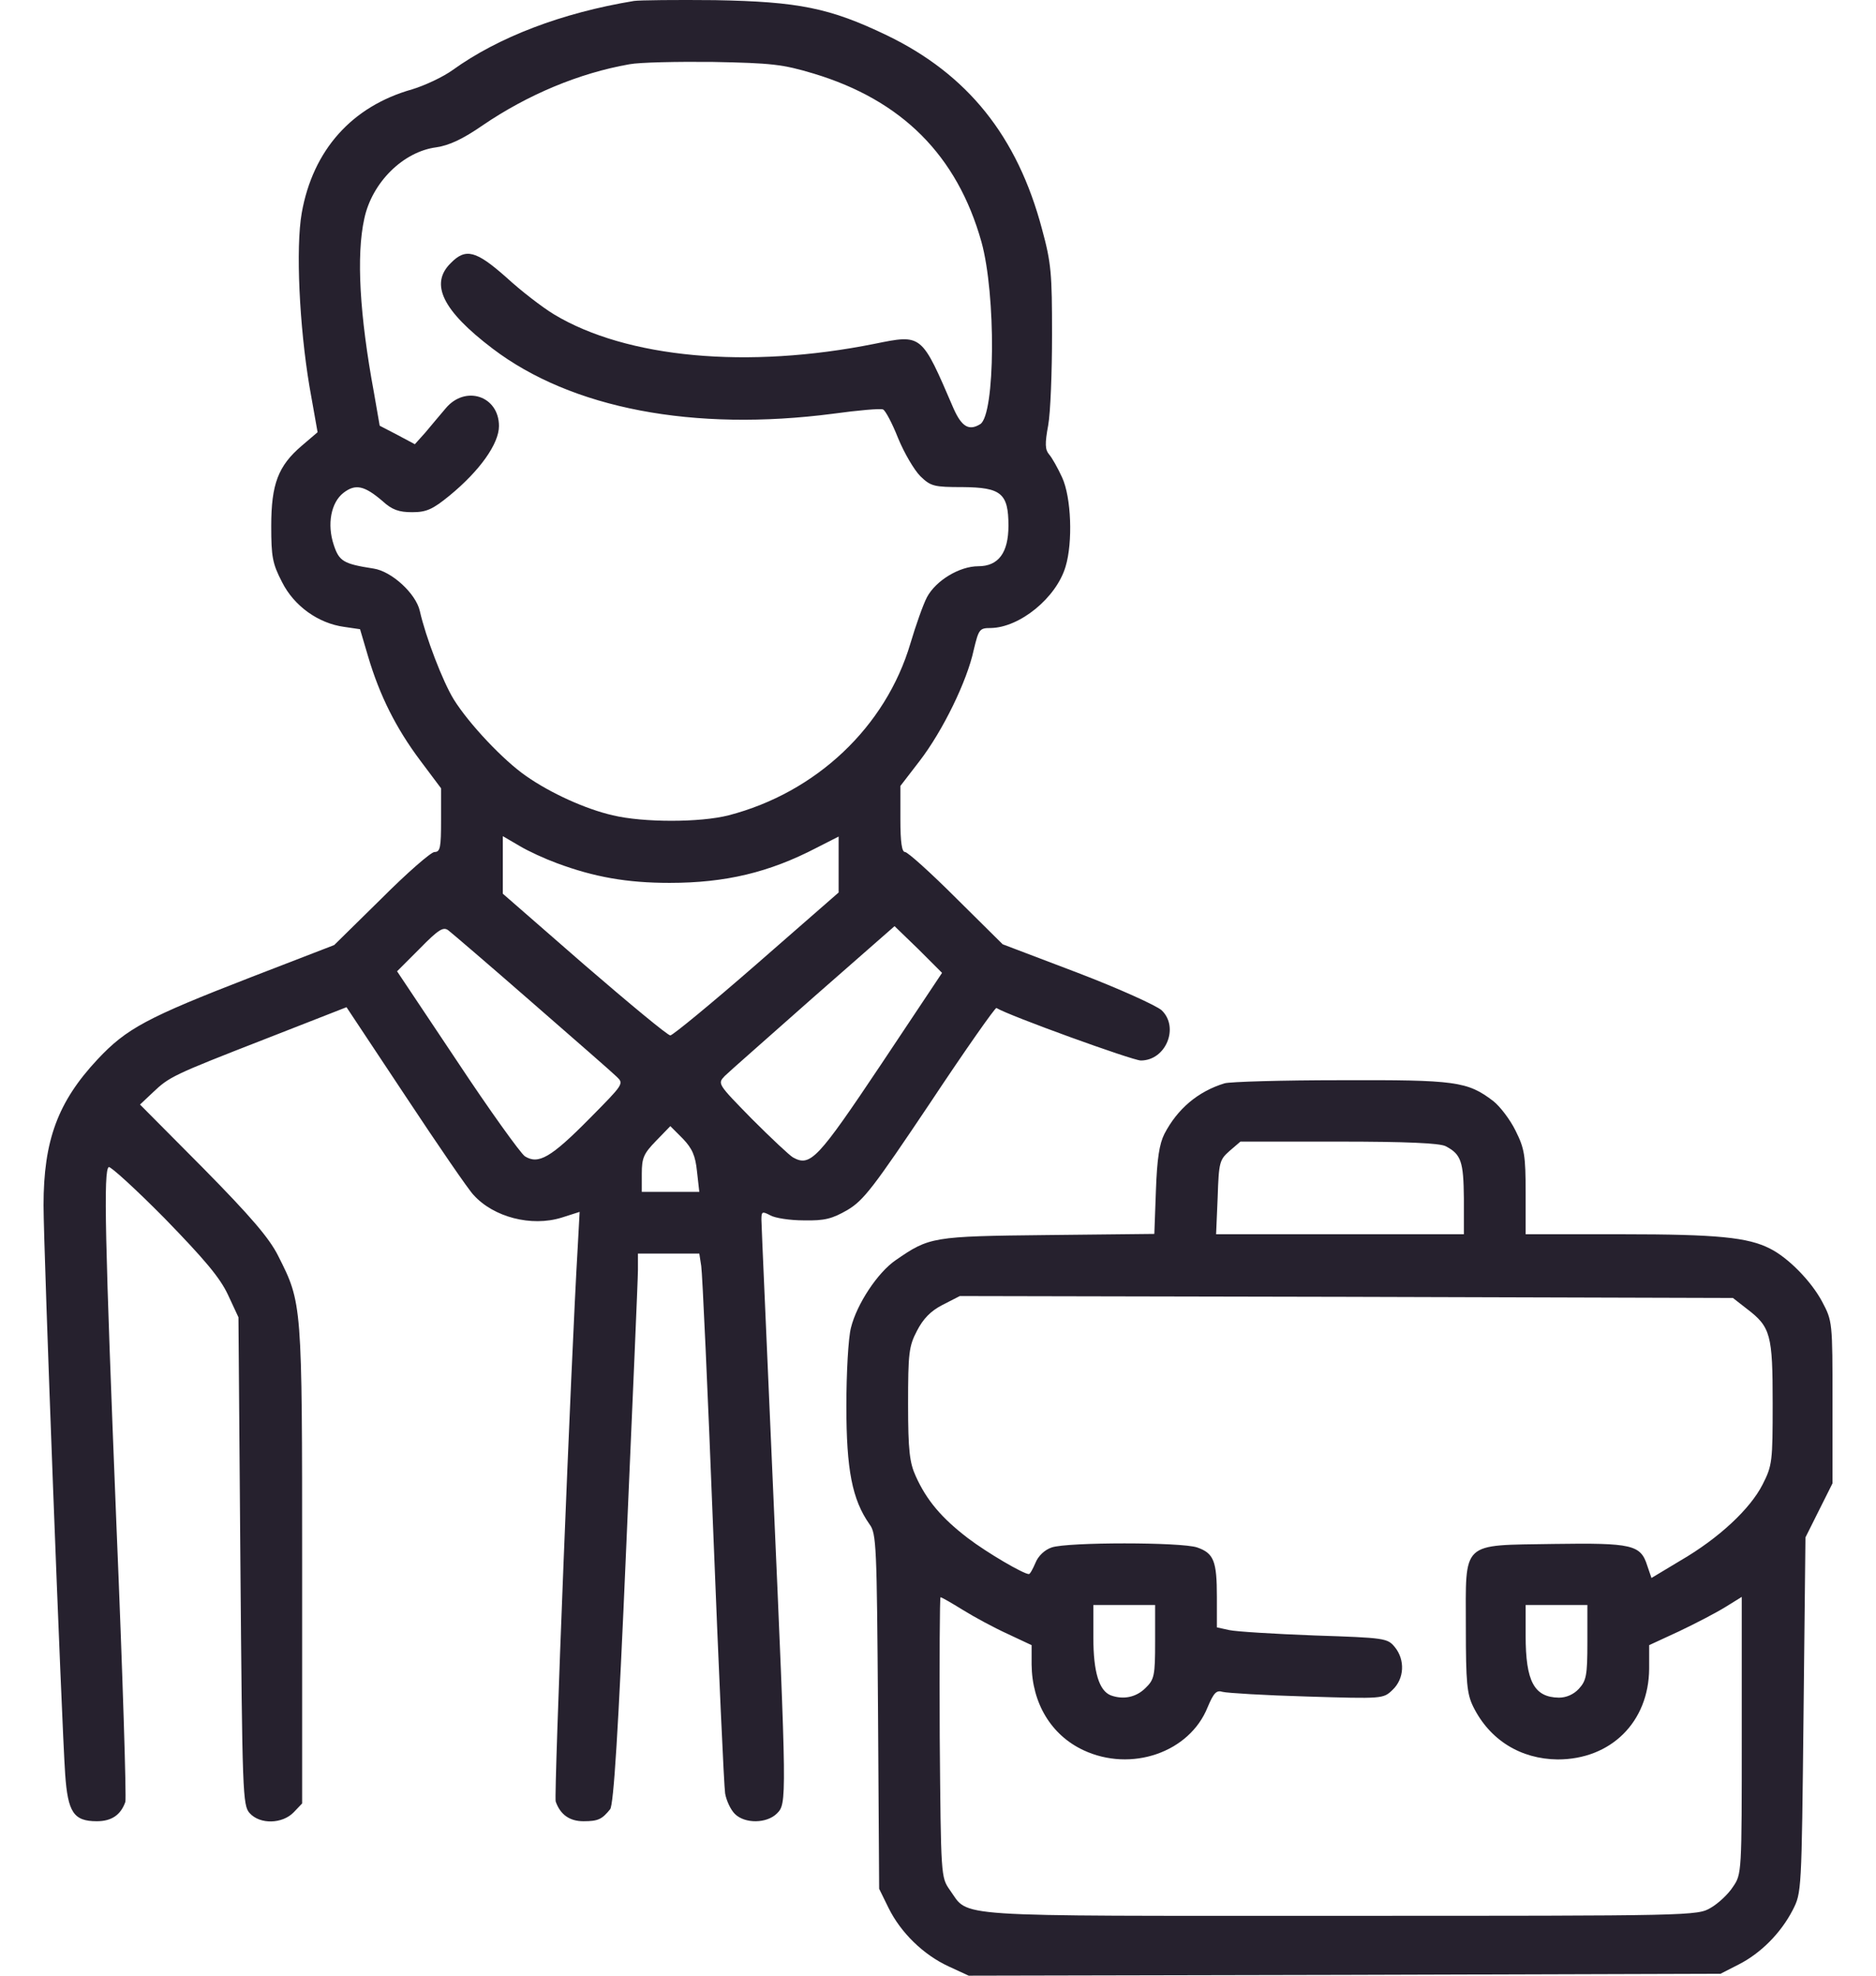 <svg width="38" height="40" viewBox="0 0 38 40" fill="none" xmlns="http://www.w3.org/2000/svg">
<path d="M12.843 0.019C11.374 0.261 10.091 0.754 9.169 1.418C8.973 1.559 8.606 1.731 8.348 1.809C7.128 2.153 6.339 3.037 6.112 4.311C5.987 5.022 6.065 6.609 6.268 7.821L6.433 8.751L6.112 9.025C5.635 9.432 5.494 9.799 5.494 10.651C5.494 11.269 5.518 11.41 5.713 11.785C5.956 12.27 6.448 12.621 6.972 12.692L7.293 12.739L7.457 13.294C7.691 14.083 8.02 14.74 8.512 15.397L8.934 15.96V16.601C8.934 17.156 8.919 17.25 8.801 17.25C8.731 17.25 8.246 17.672 7.723 18.196L6.769 19.134L5.088 19.783C2.969 20.604 2.563 20.823 1.976 21.448C1.171 22.308 0.882 23.09 0.882 24.403C0.882 25.279 1.249 34.903 1.32 35.919C1.374 36.693 1.492 36.873 1.961 36.873C2.258 36.873 2.445 36.748 2.539 36.482C2.563 36.412 2.485 33.894 2.359 30.892C2.125 25.06 2.094 23.692 2.203 23.629C2.234 23.606 2.75 24.075 3.337 24.669C4.142 25.498 4.455 25.865 4.619 26.217L4.83 26.67L4.869 31.604C4.908 36.326 4.916 36.552 5.057 36.709C5.268 36.943 5.721 36.928 5.948 36.693L6.12 36.513V31.682C6.12 26.365 6.12 26.389 5.635 25.427C5.455 25.068 5.088 24.638 4.118 23.653L2.836 22.363L3.094 22.12C3.431 21.8 3.493 21.768 5.377 21.034L7.019 20.392L8.223 22.206C8.88 23.199 9.497 24.098 9.591 24.192C9.998 24.645 10.764 24.841 11.374 24.653L11.741 24.536L11.702 25.255C11.569 27.476 11.217 36.365 11.256 36.474C11.35 36.74 11.538 36.873 11.819 36.873C12.116 36.873 12.194 36.834 12.359 36.63C12.429 36.537 12.523 35.106 12.687 31.275C12.812 28.398 12.922 25.896 12.922 25.709V25.38H13.547H14.165L14.204 25.631C14.227 25.771 14.337 28.171 14.446 30.97C14.556 33.761 14.665 36.169 14.688 36.31C14.712 36.451 14.798 36.638 14.884 36.724C15.087 36.928 15.533 36.92 15.736 36.717C15.939 36.513 15.939 36.498 15.658 30.11C15.533 27.225 15.423 24.794 15.423 24.692C15.423 24.528 15.439 24.52 15.603 24.606C15.697 24.661 16.002 24.708 16.283 24.708C16.706 24.716 16.854 24.677 17.167 24.497C17.495 24.302 17.691 24.044 18.84 22.331C19.551 21.26 20.161 20.392 20.184 20.408C20.435 20.564 22.944 21.471 23.108 21.471C23.617 21.471 23.89 20.799 23.531 20.455C23.429 20.361 22.671 20.017 21.834 19.697L20.31 19.118L19.371 18.188C18.855 17.672 18.386 17.25 18.332 17.25C18.269 17.25 18.238 17.062 18.238 16.585V15.913L18.629 15.405C19.098 14.795 19.59 13.786 19.723 13.161C19.825 12.739 19.84 12.715 20.067 12.715C20.654 12.707 21.396 12.105 21.584 11.472C21.733 10.98 21.701 10.073 21.514 9.666C21.428 9.479 21.31 9.267 21.248 9.197C21.17 9.103 21.162 8.986 21.232 8.611C21.279 8.353 21.31 7.524 21.31 6.774C21.31 5.546 21.295 5.327 21.107 4.639C20.607 2.755 19.598 1.504 17.964 0.715C16.807 0.159 16.174 0.034 14.485 0.003C13.688 -0.005 12.953 0.003 12.843 0.019ZM16.479 1.489C18.269 2.028 19.387 3.146 19.88 4.897C20.177 5.968 20.161 8.392 19.856 8.587C19.629 8.728 19.481 8.642 19.317 8.275C18.66 6.75 18.683 6.766 17.714 6.961C15.142 7.477 12.695 7.25 11.225 6.367C10.991 6.226 10.553 5.89 10.256 5.616C9.646 5.077 9.435 5.014 9.13 5.327C8.7 5.749 8.966 6.289 9.974 7.055C11.577 8.275 14.055 8.744 16.878 8.376C17.386 8.306 17.839 8.267 17.886 8.29C17.933 8.306 18.074 8.572 18.191 8.869C18.316 9.174 18.519 9.518 18.644 9.643C18.855 9.846 18.918 9.862 19.504 9.862C20.278 9.869 20.427 9.987 20.427 10.643C20.427 11.191 20.224 11.464 19.817 11.464C19.434 11.464 18.957 11.754 18.777 12.09C18.699 12.238 18.55 12.661 18.441 13.028C17.941 14.717 16.534 16.046 14.759 16.507C14.18 16.655 13.031 16.655 12.413 16.507C11.866 16.382 11.155 16.061 10.654 15.71C10.201 15.397 9.505 14.662 9.192 14.162C8.966 13.794 8.622 12.895 8.504 12.371C8.426 12.019 7.934 11.566 7.566 11.511C6.956 11.417 6.87 11.363 6.761 11.034C6.62 10.612 6.706 10.174 6.956 9.979C7.199 9.791 7.379 9.83 7.746 10.143C7.941 10.323 8.082 10.37 8.348 10.37C8.637 10.37 8.762 10.315 9.106 10.034C9.716 9.533 10.107 8.986 10.107 8.626C10.107 8.017 9.427 7.79 9.028 8.267C8.911 8.407 8.723 8.626 8.614 8.759L8.403 8.994L8.051 8.806L7.691 8.619L7.574 7.946C7.285 6.383 7.214 5.171 7.379 4.428C7.535 3.693 8.168 3.068 8.841 2.982C9.099 2.943 9.372 2.818 9.779 2.536C10.686 1.919 11.725 1.481 12.75 1.301C12.953 1.262 13.719 1.246 14.446 1.254C15.627 1.277 15.853 1.301 16.479 1.489ZM11.28 17.476C12.038 17.758 12.703 17.875 13.563 17.875C14.696 17.875 15.58 17.664 16.541 17.164L16.987 16.937V17.5V18.07L15.329 19.517C14.415 20.314 13.625 20.963 13.578 20.963C13.524 20.963 12.742 20.314 11.835 19.532L10.185 18.094V17.515V16.929L10.521 17.125C10.701 17.234 11.045 17.39 11.28 17.476ZM10.772 20.291C11.632 21.041 12.406 21.714 12.492 21.8C12.64 21.941 12.632 21.948 11.944 22.644C11.155 23.442 10.905 23.582 10.631 23.41C10.537 23.34 9.912 22.472 9.255 21.479L8.043 19.665L8.504 19.204C8.887 18.813 8.981 18.759 9.083 18.837C9.153 18.891 9.912 19.54 10.772 20.291ZM17.847 21.55C16.565 23.465 16.416 23.629 16.064 23.434C15.994 23.395 15.619 23.043 15.228 22.652C14.532 21.941 14.532 21.941 14.681 21.784C14.767 21.698 15.58 20.987 16.479 20.189L18.12 18.751L18.605 19.22L19.082 19.697L17.847 21.55ZM14.118 23.715L14.165 24.13H13.586H13V23.762C13 23.442 13.039 23.355 13.289 23.098L13.578 22.8L13.829 23.051C14.024 23.254 14.086 23.402 14.118 23.715Z" fill="#26212E"/>
<path d="M24.805 21.933C24.266 22.097 23.851 22.449 23.586 22.957C23.484 23.16 23.437 23.457 23.414 24.106L23.382 24.982L21.217 25.005C18.879 25.029 18.824 25.044 18.144 25.513C17.777 25.763 17.355 26.404 17.237 26.881C17.183 27.085 17.144 27.796 17.144 28.468C17.144 29.758 17.261 30.36 17.613 30.861C17.753 31.048 17.761 31.283 17.785 34.653L17.808 38.241L17.996 38.624C18.246 39.132 18.707 39.578 19.215 39.812L19.622 40L27.237 39.984L34.851 39.961L35.219 39.773C35.664 39.547 36.071 39.14 36.313 38.671C36.493 38.319 36.493 38.303 36.532 34.723L36.571 31.127L36.845 30.579L37.119 30.032V28.39C37.119 26.764 37.119 26.748 36.907 26.35C36.689 25.943 36.227 25.466 35.852 25.279C35.406 25.052 34.789 24.989 32.858 24.989H30.903V24.145C30.903 23.395 30.88 23.254 30.7 22.894C30.59 22.668 30.379 22.394 30.247 22.292C29.723 21.893 29.488 21.862 27.158 21.87C25.97 21.87 24.915 21.901 24.805 21.933ZM29.285 23.207C29.598 23.371 29.645 23.52 29.652 24.262V24.989H27.143H24.633L24.665 24.239C24.688 23.527 24.704 23.48 24.907 23.301L25.126 23.113H27.119C28.488 23.113 29.168 23.144 29.285 23.207ZM35.383 26.498C35.868 26.866 35.907 27.022 35.907 28.414C35.907 29.586 35.899 29.672 35.703 30.055C35.453 30.548 34.82 31.142 34.038 31.596L33.452 31.948L33.366 31.697C33.233 31.275 33.061 31.236 31.474 31.259C29.574 31.291 29.692 31.181 29.692 32.948C29.692 34.074 29.715 34.293 29.84 34.551C30.176 35.231 30.802 35.614 31.552 35.622C32.631 35.622 33.397 34.864 33.405 33.785V33.308L34.015 33.026C34.343 32.87 34.765 32.651 34.953 32.534L35.281 32.331V35.137C35.281 37.92 35.281 37.944 35.102 38.202C35.008 38.35 34.804 38.538 34.656 38.624C34.382 38.788 34.304 38.788 27.151 38.788C19.106 38.788 19.645 38.827 19.239 38.264C19.059 38.006 19.059 37.999 19.035 35.169C19.028 33.613 19.035 32.338 19.051 32.338C19.075 32.338 19.278 32.456 19.505 32.596C19.731 32.737 20.138 32.956 20.412 33.081L20.896 33.308V33.699C20.904 34.488 21.295 35.129 21.944 35.434C22.913 35.888 24.094 35.481 24.461 34.566C24.586 34.269 24.641 34.215 24.766 34.254C24.852 34.277 25.618 34.324 26.47 34.348C28.011 34.395 28.018 34.395 28.206 34.215C28.448 33.988 28.464 33.605 28.253 33.347C28.104 33.167 28.058 33.159 26.627 33.112C25.814 33.081 25.04 33.034 24.899 33.003L24.649 32.948V32.331C24.649 31.604 24.586 31.447 24.25 31.33C23.93 31.22 21.623 31.22 21.303 31.33C21.162 31.377 21.029 31.502 20.974 31.642C20.92 31.768 20.865 31.869 20.841 31.869C20.732 31.869 19.997 31.439 19.606 31.142C19.075 30.736 18.77 30.376 18.551 29.891C18.426 29.618 18.394 29.375 18.394 28.429C18.394 27.397 18.41 27.257 18.574 26.944C18.699 26.702 18.848 26.545 19.09 26.42L19.442 26.24L27.268 26.256L35.102 26.279L35.383 26.498ZM23.398 33.237C23.398 33.925 23.382 34.004 23.203 34.176C23.015 34.363 22.757 34.418 22.499 34.324C22.264 34.23 22.147 33.855 22.147 33.159V32.495H22.773H23.398V33.237ZM32.154 33.253C32.154 33.925 32.131 34.027 31.982 34.191C31.873 34.309 31.724 34.371 31.576 34.371C31.075 34.363 30.903 34.043 30.903 33.112V32.495H31.529H32.154V33.253Z" fill="#26212E"/>
</svg>
